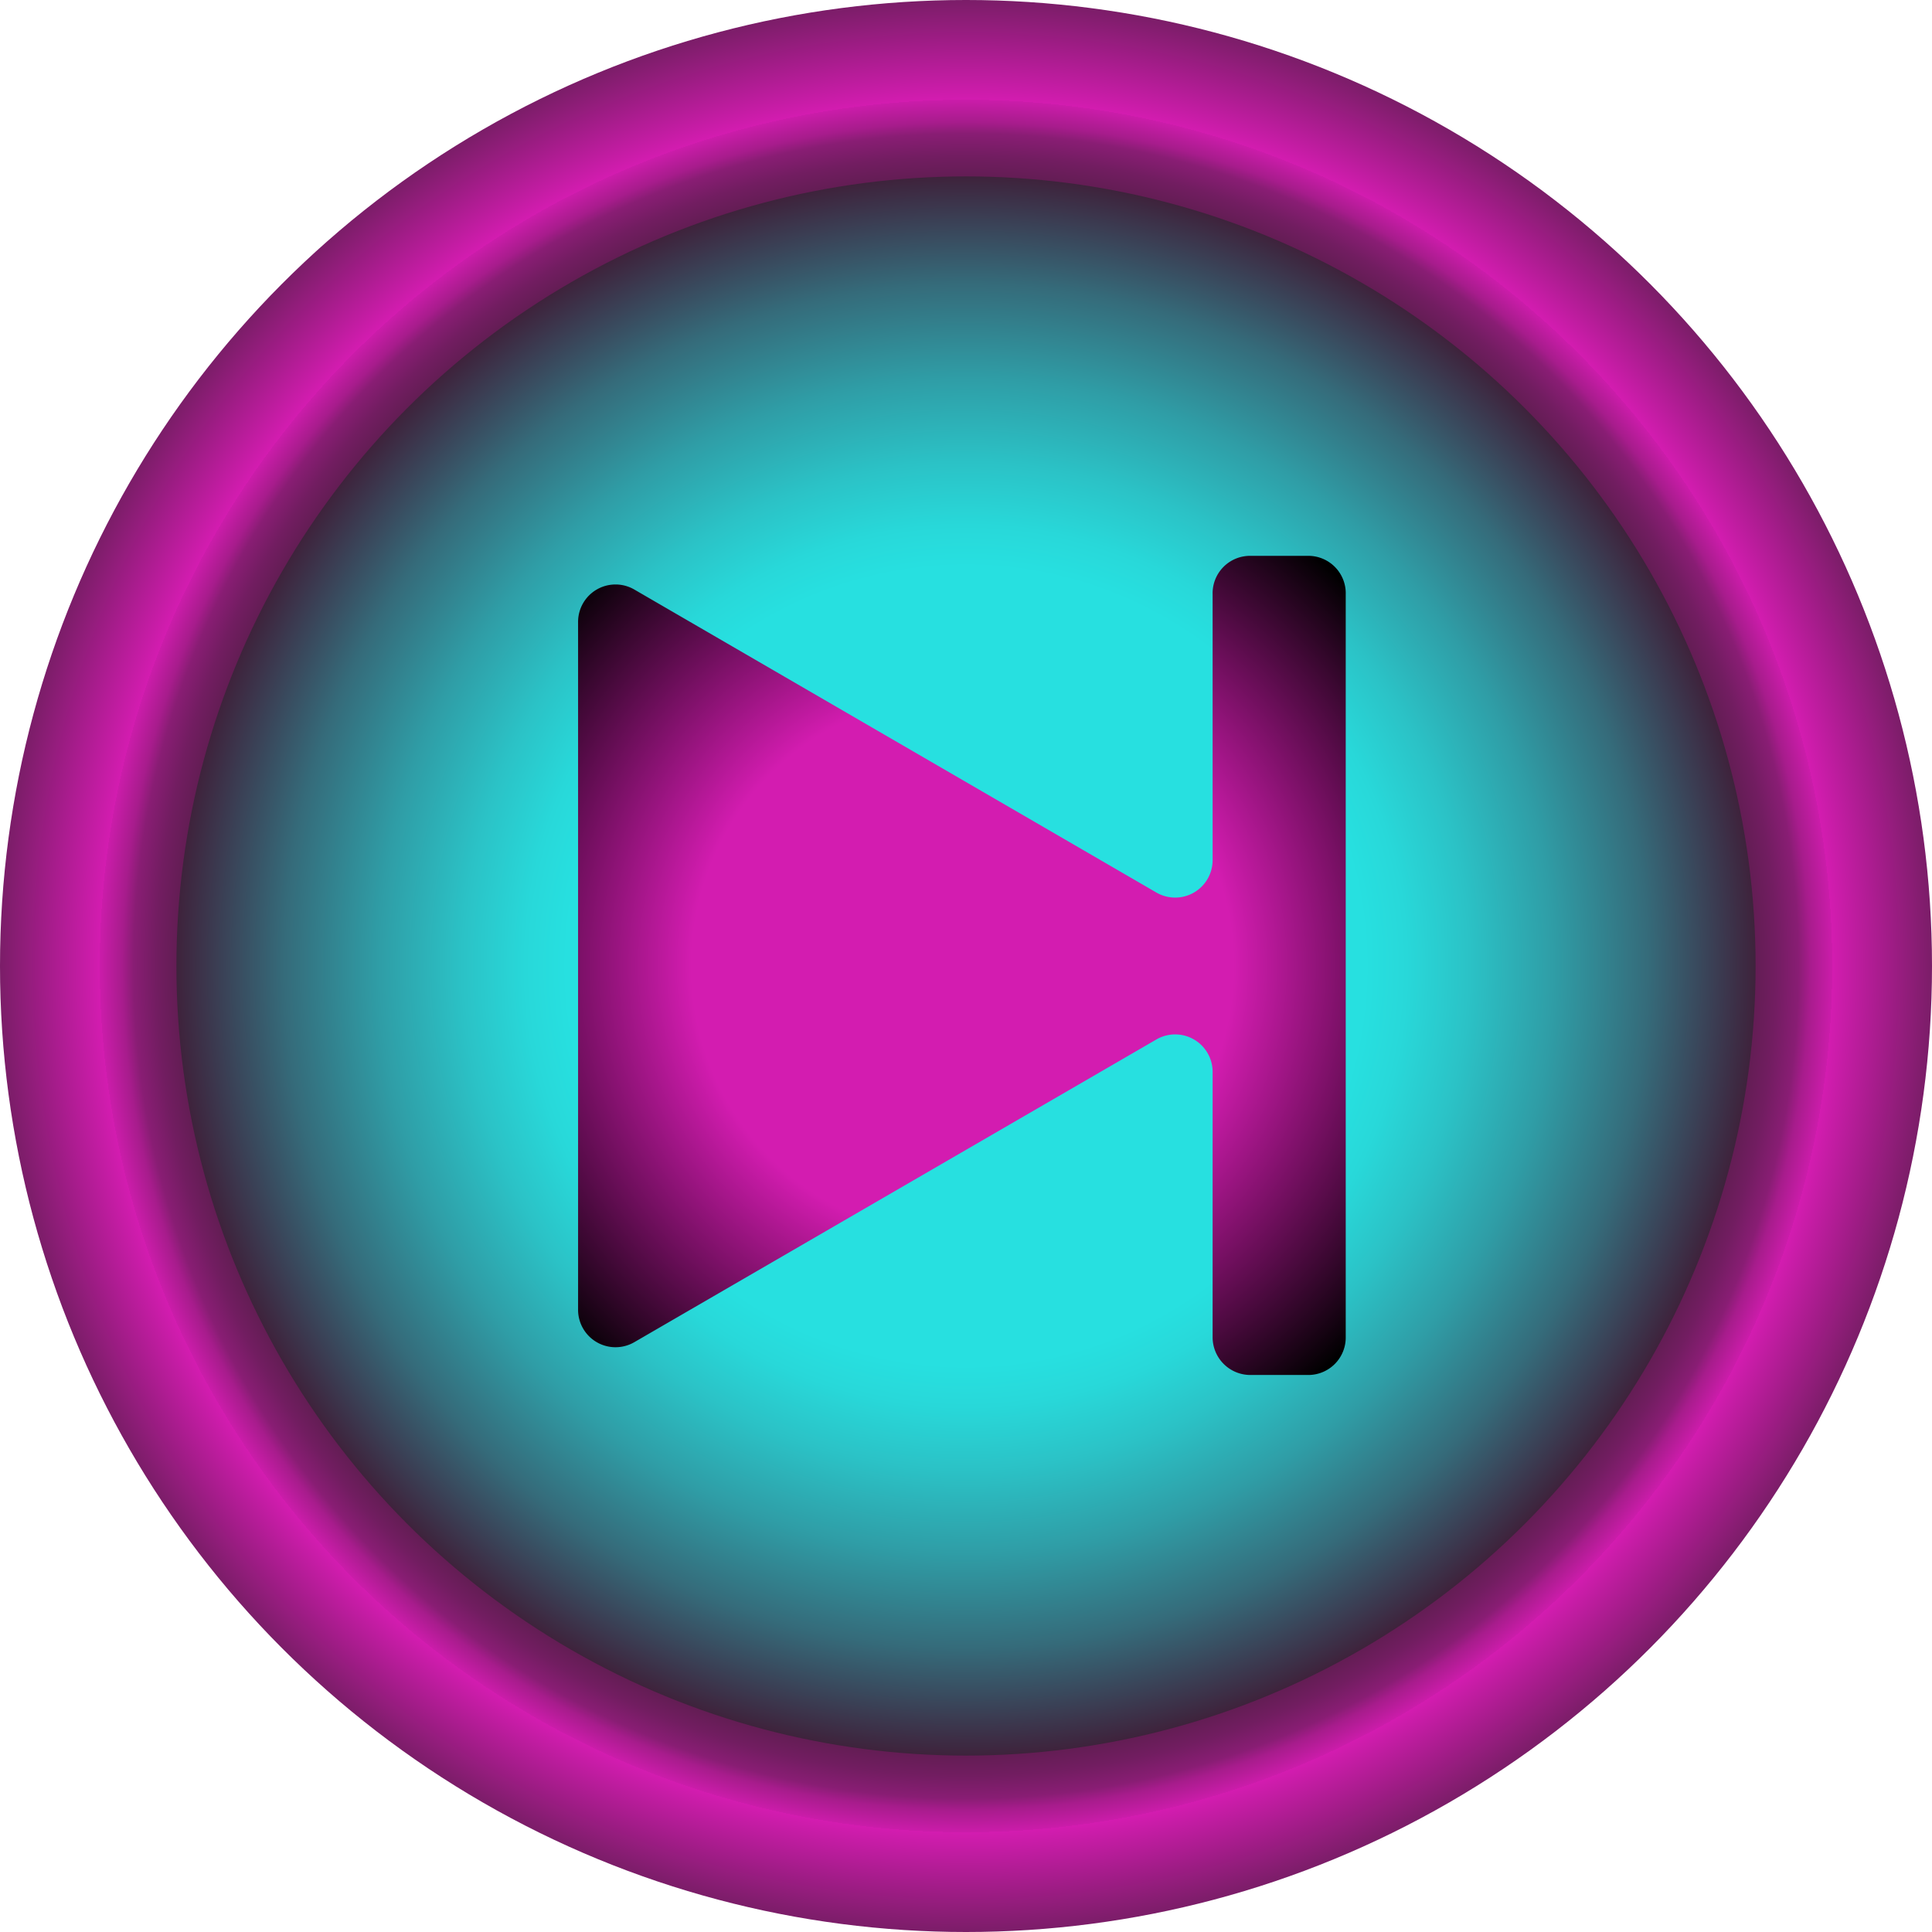 <svg xmlns="http://www.w3.org/2000/svg" xmlns:xlink="http://www.w3.org/1999/xlink" viewBox="0 0 66.04 66.04"><defs><style>.cls-1{fill:url(#Dégradé_sans_nom_135);}.cls-2{fill:url(#Dégradé_sans_nom_66);}.cls-3{fill:url(#Dégradé_sans_nom_91);}</style><radialGradient id="Dégradé_sans_nom_135" cx="33.02" cy="33.02" r="38.45" gradientUnits="userSpaceOnUse"><stop offset="0.65" stop-color="#551d49"/><stop offset="0.68" stop-color="#581d4c"/><stop offset="0.7" stop-color="#621d53"/><stop offset="0.72" stop-color="#721d61"/><stop offset="0.74" stop-color="#891d74"/><stop offset="0.75" stop-color="#a71c8c"/><stop offset="0.77" stop-color="#cb1caa"/><stop offset="0.77" stop-color="#d31cb0"/><stop offset="0.89" stop-color="#5c1d4f"/></radialGradient><radialGradient id="Dégradé_sans_nom_66" cx="33.02" cy="33.02" r="35.88" gradientUnits="userSpaceOnUse"><stop offset="0.38" stop-color="#27e0e0"/><stop offset="0.42" stop-color="#28d8d9"/><stop offset="0.48" stop-color="#2bc2c6"/><stop offset="0.56" stop-color="#2f9da6"/><stop offset="0.65" stop-color="#356b7a"/><stop offset="0.74" stop-color="#3d2b43"/><stop offset="0.76" stop-color="#3f1d37"/></radialGradient><radialGradient id="Dégradé_sans_nom_91" cx="32.9" cy="33.02" r="20.59" gradientUnits="userSpaceOnUse"><stop offset="0.45" stop-color="#d31cb0"/><stop offset="0.9"/></radialGradient></defs><g id="Calque_2" data-name="Calque 2"><g id="Calque_2-2" data-name="Calque 2"><g id="next"><circle class="cls-1" cx="33.02" cy="33.02" r="33.02"/><circle class="cls-2" cx="33.02" cy="33.02" r="26.99"/><path class="cls-3" d="M41.45,20.32V29.4a1.28,1.28,0,0,1-1.92,1.11L21.68,20.15a1.28,1.28,0,0,0-1.92,1.11V44.78a1.28,1.28,0,0,0,1.92,1.1L39.53,35.53a1.28,1.28,0,0,1,1.92,1.11v9.08A1.29,1.29,0,0,0,42.73,47h2A1.28,1.28,0,0,0,46,45.72V20.32A1.28,1.28,0,0,0,44.75,19h-2A1.28,1.28,0,0,0,41.45,20.32Z"/></g></g></g></svg>